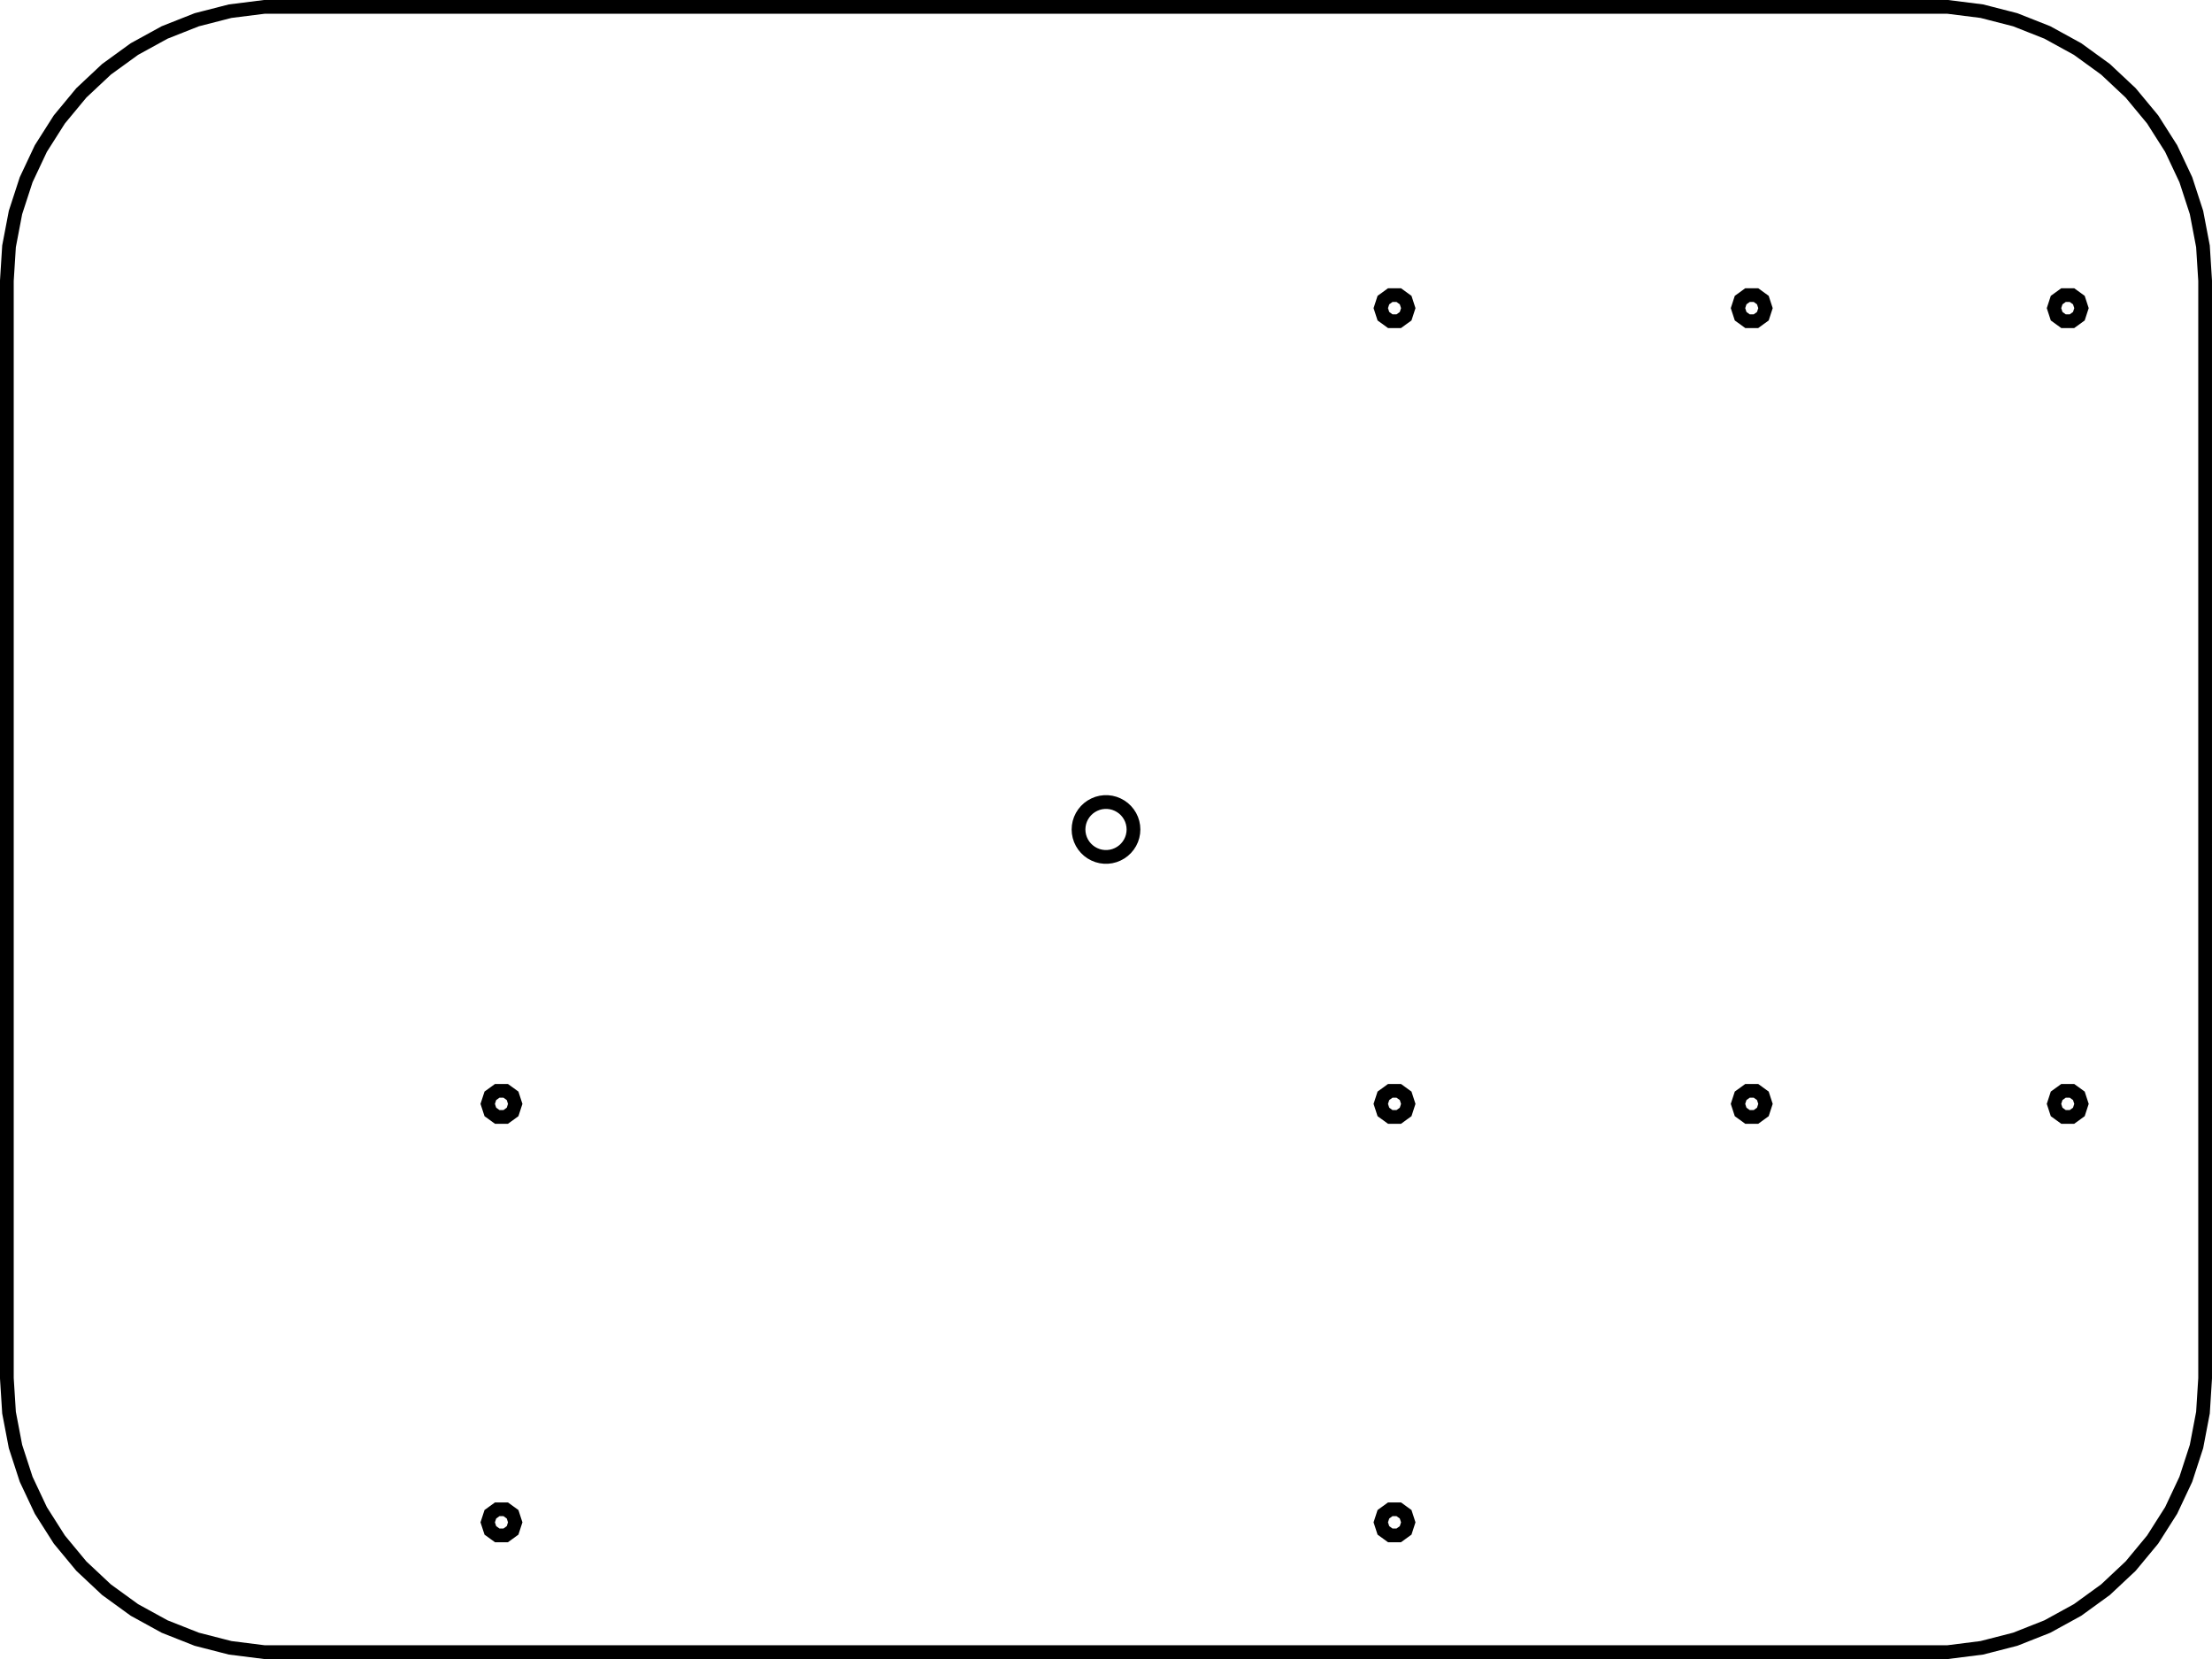 <?xml version="1.0" encoding="UTF-8" standalone="no"?>
<svg
   xmlns:dc="http://purl.org/dc/elements/1.1/"
   xmlns:cc="http://creativecommons.org/ns#"
   xmlns:rdf="http://www.w3.org/1999/02/22-rdf-syntax-ns#"
   xmlns:svg="http://www.w3.org/2000/svg"
   xmlns="http://www.w3.org/2000/svg"
   xmlns:sodipodi="http://sodipodi.sourceforge.net/DTD/sodipodi-0.dtd"
   xmlns:inkscape="http://www.inkscape.org/namespaces/inkscape"
   width="16cm"
   height="12cm"
   viewBox="0 -12 604.724 453.543"
   version="1.1"
   id="svg6"
   sodipodi:docname="fabric-lamp-bottom.svg"
   inkscape:version="0.92.2 (5c3e80d, 2017-08-06)">
  <defs
     id="defs10" />
  <sodipodi:namedview
     pagecolor="#ffffff"
     bordercolor="#666666"
     borderopacity="1"
     objecttolerance="10"
     gridtolerance="10"
     guidetolerance="10"
     inkscape:pageopacity="0"
     inkscape:pageshadow="2"
     inkscape:window-width="1841"
     inkscape:window-height="1018"
     id="namedview8"
     showgrid="false"
     units="cm"
     inkscape:zoom="0.86915209"
     inkscape:cx="-85.894036"
     inkscape:cy="135.68932"
     inkscape:window-x="79"
     inkscape:window-y="34"
     inkscape:window-maximized="1"
     inkscape:current-layer="svg6" />
  <title
     id="title2">OpenSCAD Model</title>
  <path
     d="m 541.804,438.482 9.135,-2.345 8.77,-3.468 8.267,-4.538 7.632,-5.537 6.877,-6.449 6.013,-7.258 5.056,-7.954 4.015,-8.524 2.918,-8.959 1.765,-9.254 0.593,-9.399 V 64.741 l -0.593,-9.403 -1.765,-9.253 -2.918,-8.957 -4.015,-8.525 -5.056,-7.955 -6.013,-7.258 -6.877,-6.447 -7.632,-5.536 -8.267,-4.538 -8.77,-3.468 -9.135,-2.345 -9.36,-1.178 H 72.281 l -9.359,1.178 -9.137,2.345 -8.771,3.468 -8.267,4.538 -7.632,5.536 -6.877,6.447 -6.013,7.258 -5.055,7.955 -4.017,8.525 -2.916,8.957 -1.768,9.253 -0.593,9.403 V 364.797 l 0.593,9.402 1.768,9.254 2.916,8.959 4.017,8.524 5.055,7.954 6.013,7.258 6.877,6.449 7.632,5.537 8.267,4.538 8.771,3.468 9.137,2.345 9.359,1.182 h 460.163 z m 22.322,-362.673 -1.878,-1.362 -0.717,-2.204 0.717,-2.204 1.878,-1.362 h 2.321 l 1.878,1.362 0.717,2.204 -0.717,2.204 -1.878,1.362 z m -86.39,0 -1.878,-1.362 -0.717,-2.204 0.717,-2.204 1.878,-1.362 h 2.321 l 1.878,1.362 0.717,2.204 -0.717,2.204 -1.878,1.362 z m -97.658,0 -1.878,-1.362 -0.717,-2.204 0.717,-2.204 1.878,-1.362 h 2.321 l 1.878,1.362 0.717,2.204 -0.717,2.204 -1.878,1.362 z m -78.189,146.446 -0.936,-0.117 -0.913,-0.235 -0.877,-0.352 -0.827,-0.454 -0.763,-0.556 -0.688,-0.646 -0.601,-0.724 -0.506,-0.795 -0.402,-0.849 -0.292,-0.896 -0.177,-0.928 -0.059,-0.939 0.059,-0.939 0.177,-0.928 0.292,-0.896 0.402,-0.849 0.506,-0.795 0.601,-0.728 0.688,-0.646 0.763,-0.552 0.827,-0.454 0.877,-0.352 0.913,-0.235 0.936,-0.117 h 0.944 l 0.936,0.117 0.913,0.235 0.877,0.352 0.827,0.454 0.763,0.552 0.688,0.646 0.601,0.728 0.506,0.795 0.402,0.849 0.292,0.896 0.177,0.928 0.06,0.939 -0.06,0.939 -0.177,0.928 -0.292,0.896 -0.402,0.849 -0.506,0.795 -0.601,0.724 -0.688,0.646 -0.763,0.556 -0.827,0.454 -0.877,0.352 -0.913,0.235 -0.936,0.117 z m 262.236,71.094 -1.878,-1.362 -0.717,-2.204 0.717,-2.204 1.878,-1.362 h 2.321 l 1.878,1.362 0.717,2.204 -0.717,2.204 -1.878,1.362 z m -86.39,0 -1.878,-1.362 -0.717,-2.204 0.717,-2.204 1.878,-1.362 h 2.321 l 1.878,1.362 0.717,2.204 -0.717,2.204 -1.878,1.362 z m -97.658,0 -1.878,-1.362 -0.717,-2.204 0.717,-2.204 1.878,-1.362 h 2.321 l 1.878,1.362 0.717,2.204 -0.717,2.204 -1.878,1.362 z m -244.145,0 -1.878,-1.362 -0.718,-2.204 0.718,-2.204 1.878,-1.362 h 2.321 l 1.878,1.362 0.718,2.204 -0.718,2.204 -1.878,1.362 z m 244.145,114.397 -1.878,-1.362 -0.717,-2.204 0.717,-2.204 1.878,-1.362 h 2.321 l 1.878,1.362 0.717,2.204 -0.717,2.204 -1.878,1.362 z m -244.145,0 -1.878,-1.362 -0.718,-2.204 0.718,-2.204 1.878,-1.362 h 2.321 l 1.878,1.362 0.718,2.204 -0.718,2.204 -1.878,1.362 z"
     id="path4"
     inkscape:connector-curvature="0"
     style="fill:none;stroke:#000000;stroke-width:3.753;stroke-miterlimit:4;stroke-dasharray:none" />
</svg>
